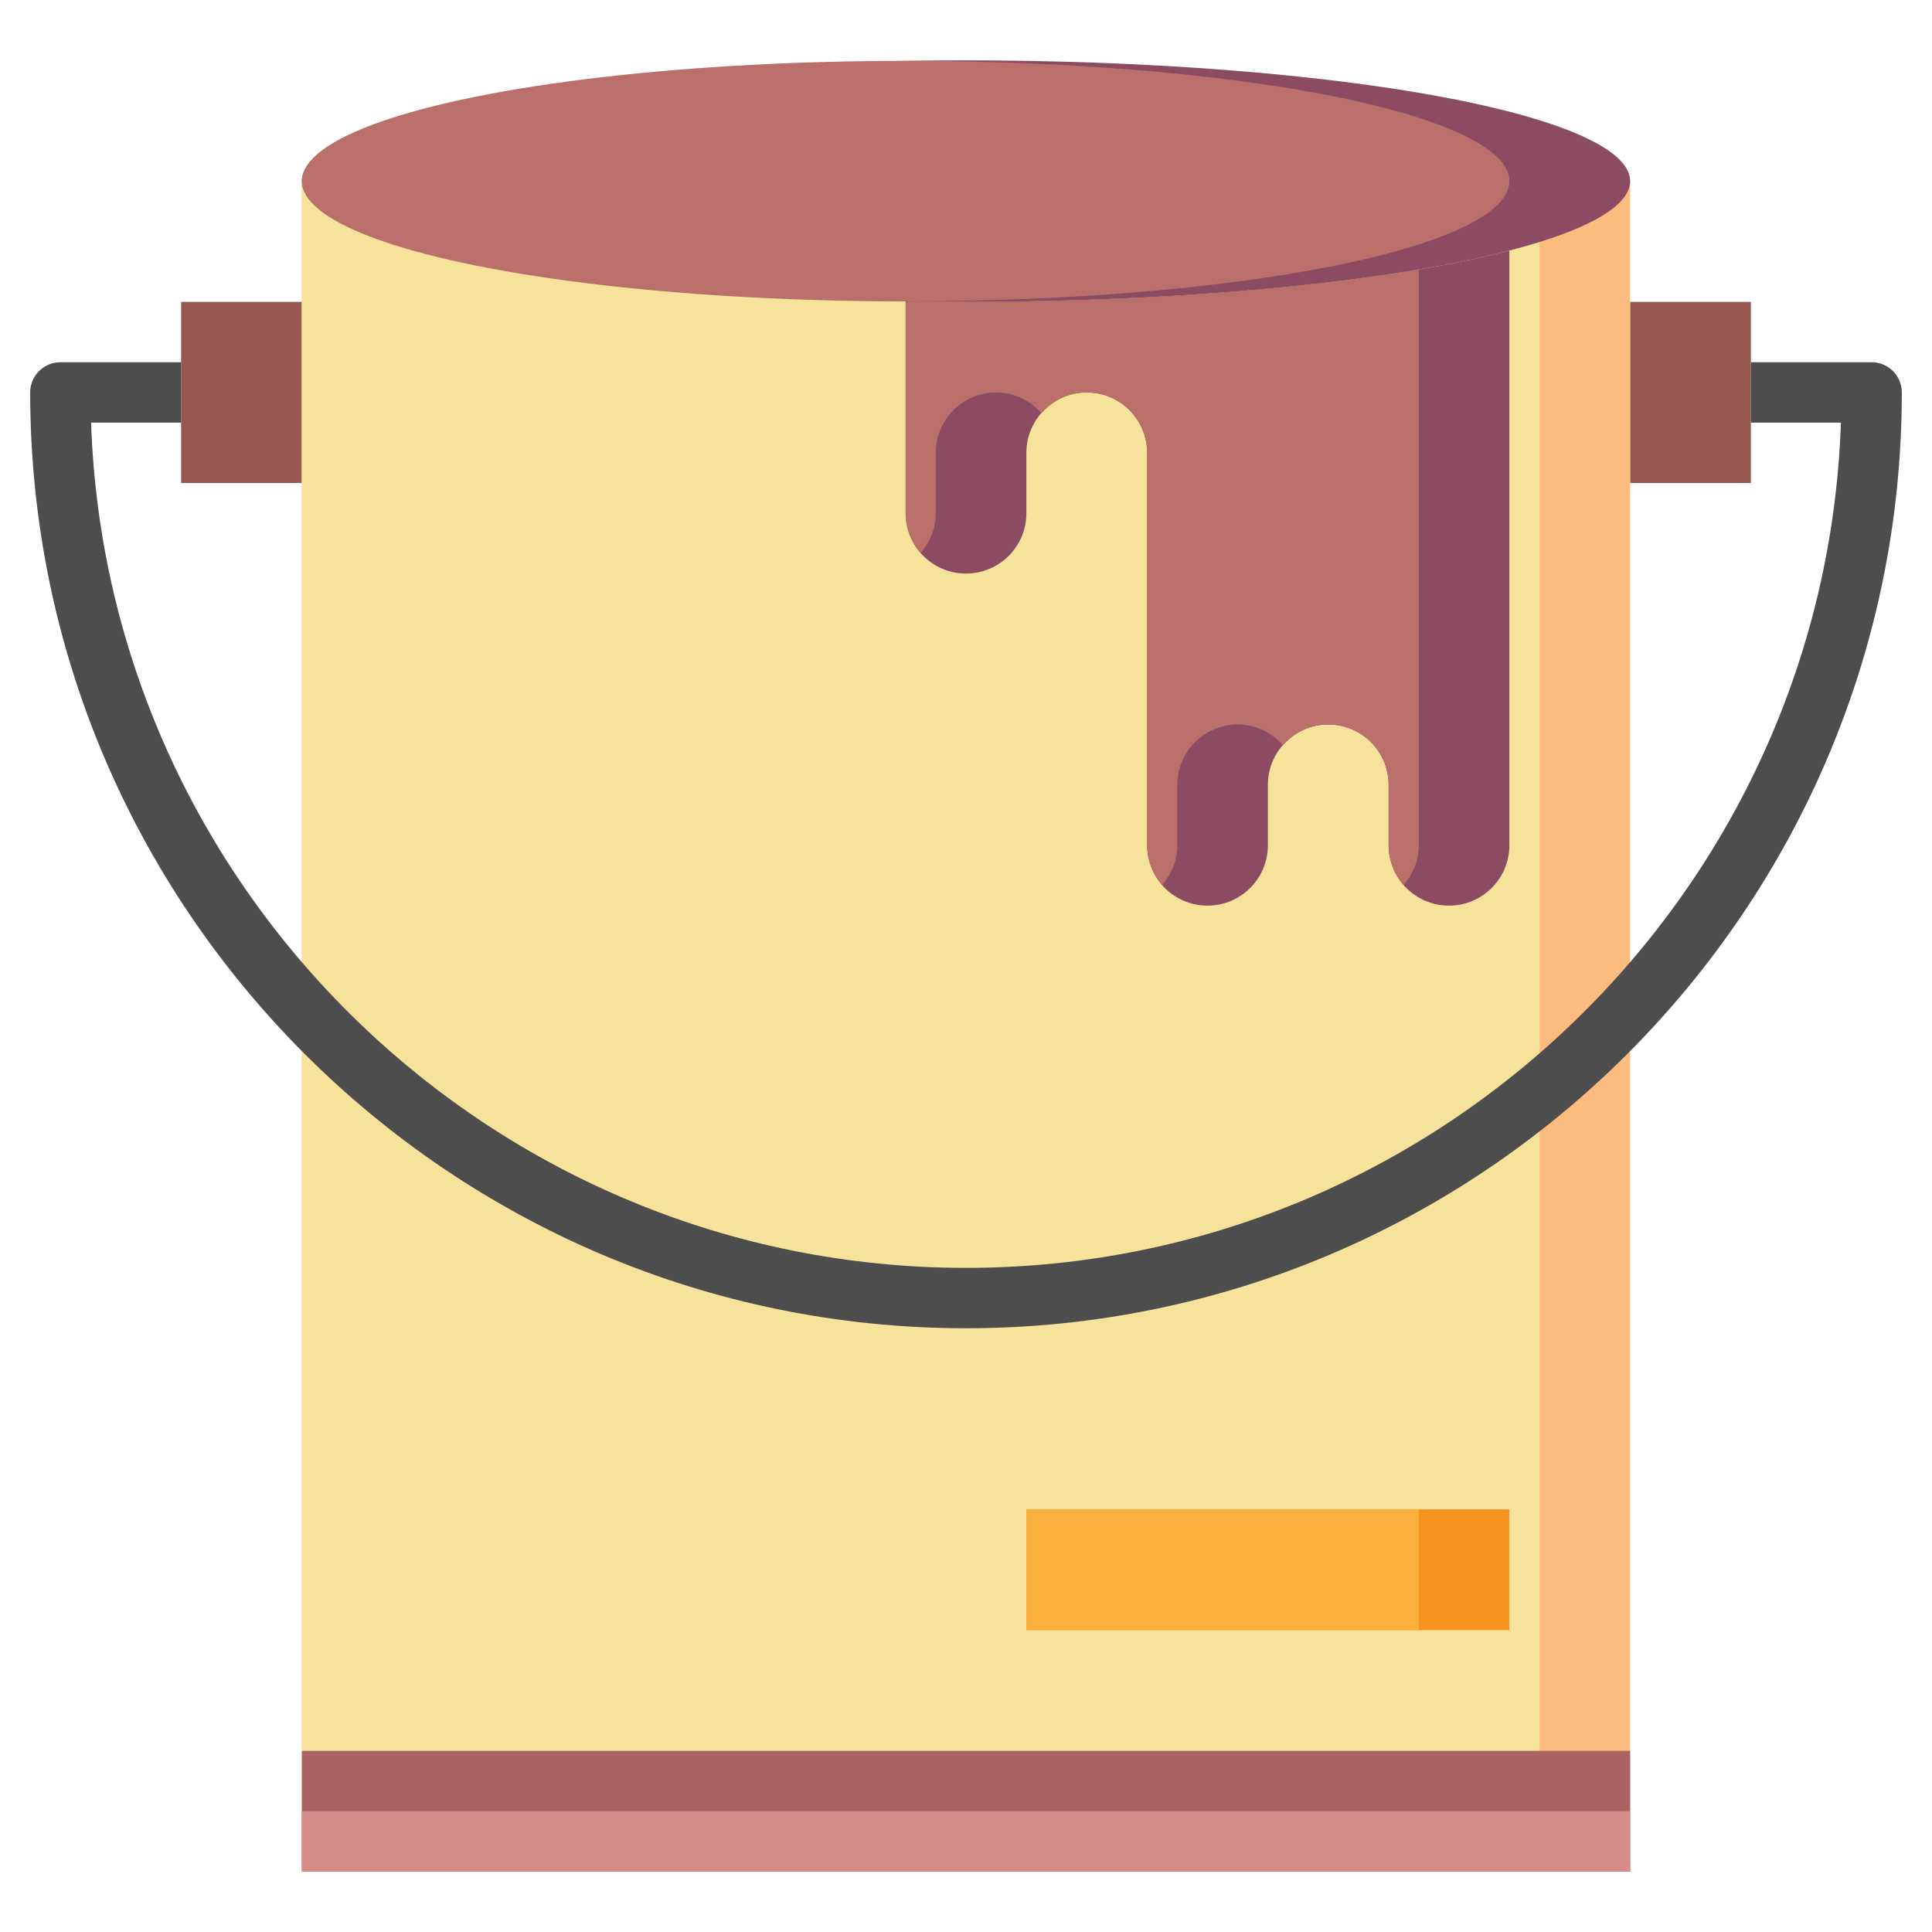 <?xml version="1.0" encoding="iso-8859-1"?>
<!-- Generator: Adobe Illustrator 22.1.0, SVG Export Plug-In . SVG Version: 6.00 Build 0)  -->
<svg xmlns="http://www.w3.org/2000/svg" xmlns:xlink="http://www.w3.org/1999/xlink" version="1.1" id="Layer_3" x="0px" y="0px" viewBox="0 0 64 64" style="enable-background:new 0 0 64 64;" xml:space="preserve" width="512" height="512">
<g>
	<rect x="54" y="10" style="fill:#995752;" width="4" height="6"/>
	<rect x="6" y="10" style="fill:#995752;" width="4" height="6"/>
	<polyline style="fill:#FCBC80;" points="54,6 54,62 10,62 10,6  "/>
	<rect x="10" y="6" style="fill:#F7E29C;" width="41" height="56"/>
	<rect x="10" y="58" style="fill:#AC6463;" width="44" height="4"/>
	<rect x="10" y="60" style="fill:#D68C88;" width="44" height="2"/>
	<rect x="34" y="50" style="fill:#F7931E;" width="16" height="4"/>
	<rect x="34" y="50" style="fill:#FBB03B;" width="13" height="4"/>
	<ellipse style="fill:#8B4B62;" cx="32" cy="6" rx="22" ry="4"/>
	<ellipse style="fill:#BB6F6B;" cx="30" cy="6" rx="20" ry="3.983"/>
	<path style="fill:#8B4B62;" d="M30,10v7c0,1.105,0.895,2,2,2h0c1.105,0,2-0.895,2-2v-2c0-1.105,0.895-2,2-2h0c1.105,0,2,0.895,2,2   v13c0,1.105,0.895,2,2,2h0c1.105,0,2-0.895,2-2v-2c0-1.105,0.895-2,2-2h0c1.105,0,2,0.895,2,2v2c0,1.105,0.895,2,2,2h0   c1.105,0,2-0.895,2-2V8.299L50,8.3C46.019,9.328,39.441,10,32,10c-0.674,0-1.341-0.006-2-0.016L30,10z"/>
	<path style="fill:#BB6F6B;" d="M46.5,29.31C46.807,28.958,47,28.504,47,28V8.924C43.07,9.591,37.8,10,32,10   c-0.473,0-0.937-0.006-1.402-0.011C30.4,9.991,30.2,9.993,30,9.994L30,10v7c0,0.504,0.193,0.958,0.5,1.31   C30.807,17.958,31,17.504,31,17v-2c0-1.105,0.895-2,2-2c0.601,0,1.133,0.27,1.5,0.69C34.867,13.27,35.399,13,36,13   c1.105,0,2,0.895,2,2v13c0,0.504,0.193,0.958,0.5,1.31C38.807,28.958,39,28.504,39,28v-2c0-1.105,0.895-2,2-2   c0.601,0,1.133,0.27,1.5,0.69C42.867,24.27,43.399,24,44,24c1.105,0,2,0.895,2,2v2C46,28.504,46.193,28.958,46.5,29.31z"/>
	<g>
		<path style="fill:#4D4D4D;" d="M32,44C14.906,44,1,30.093,1,13c0-0.552,0.447-1,1-1h4v2H3.017C3.546,29.529,16.344,42,32,42    s28.454-12.471,28.983-28H58v-2h4c0.553,0,1,0.448,1,1C63,30.093,49.094,44,32,44z"/>
	</g>
</g>
</svg>
